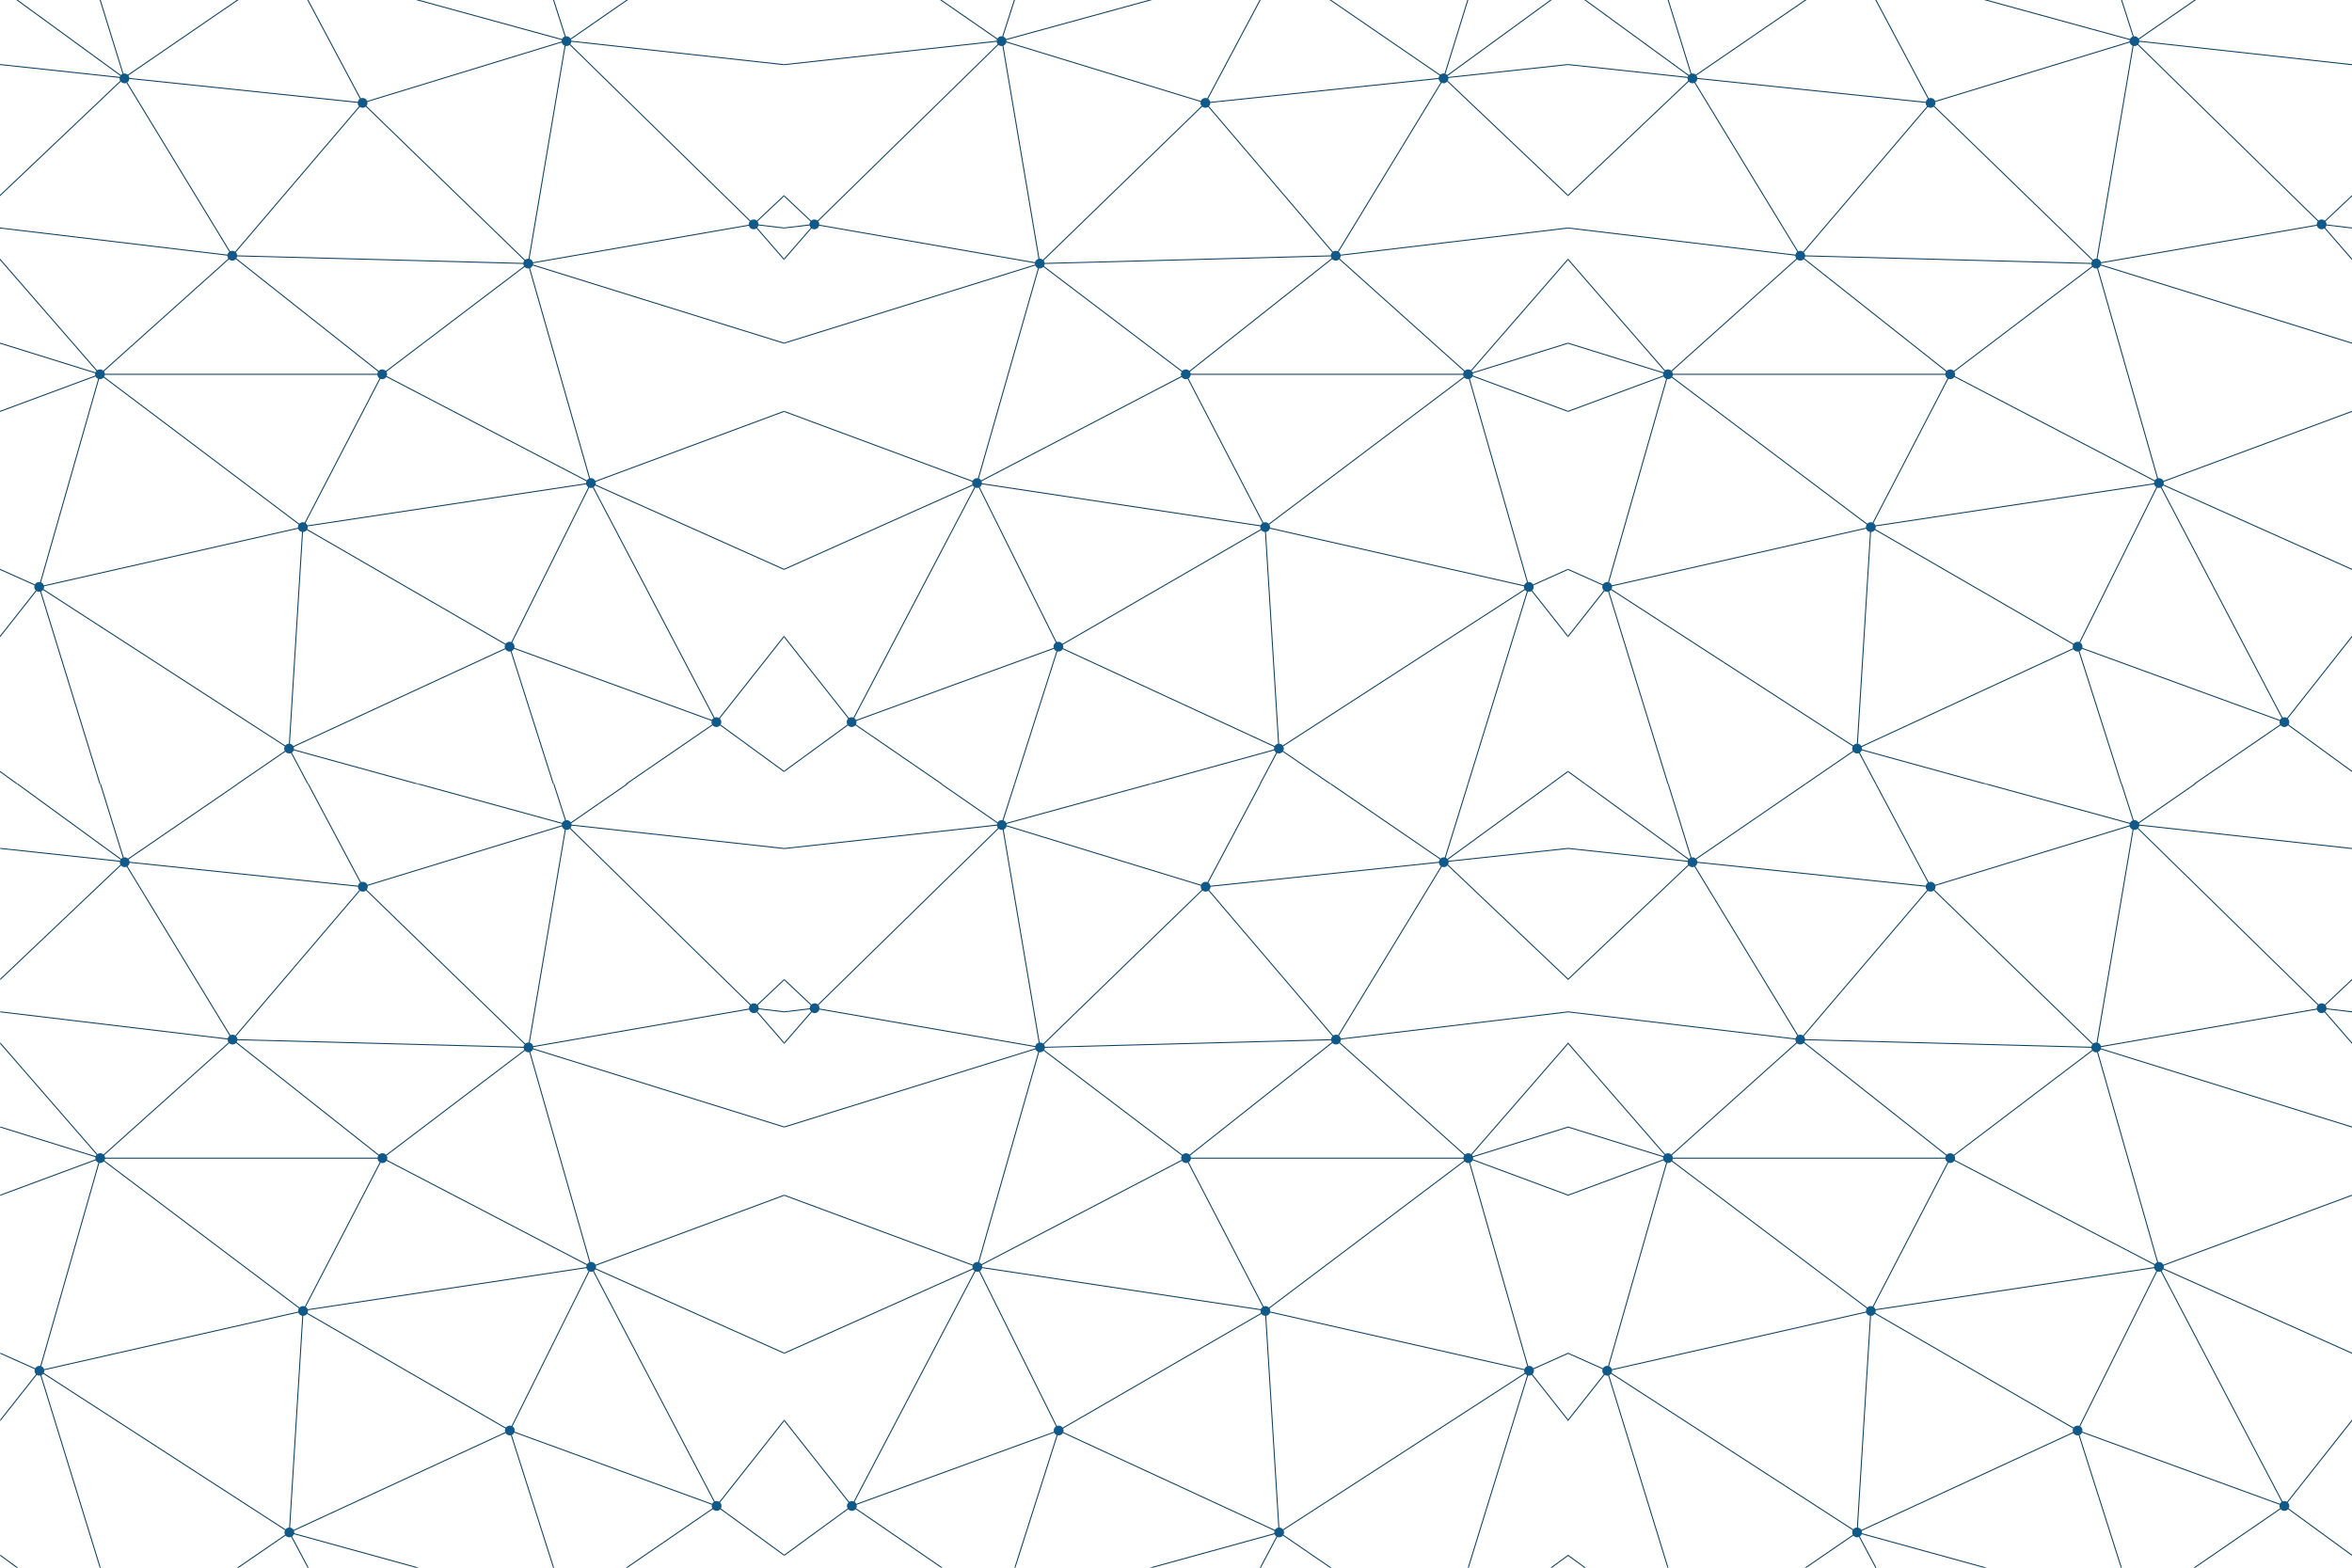 <svg width="1200" height="800" viewBox="0 0 1200 800" fill="none" xmlns="http://www.w3.org/2000/svg">
<g clip-path="url(#clip0_533_165)">
<path d="M384.5 114.5L518.5 130.45M463.5 440L365.5 368.5L260 330L154.5 269L20 299.5M20 299.5L147.5 382L63.25 439.75L20 299.5ZM20 299.5L-98.5 246.5L51 191L-15.5 114.5L63.25 39.75L-34.5 -31.5" stroke="#0B3E5F" stroke-width="0.5"/>
<path d="M-15.5 114.5L118.5 130.5L195 191L301.5 246.5L154.25 268.75L50.75 190.75M185 452.5L147.5 382" stroke="#0B3E5F" stroke-width="0.5"/>
<path d="M260 330L289 421L365.5 368.5L420 299.5L301.5 246.5L260 330ZM260 330L147.5 382L154.5 269L195 191L269.5 134.5L384.5 114.5L288.75 20.75L185 52.5L147.5 -18L63.25 39.75L118.5 130.5L51 191L20 299.5L-34.5 368.5L63.5 440" stroke="#0B3E5F" stroke-width="0.5"/>
<path d="M260 -70L289.25 21.25L365.5 -31.5M301.5 246.5L269.5 134.5M269.5 134.5L118.5 130.5L185 52.5M269.5 134.5L451 191M195 191H51" stroke="#0B3E5F" stroke-width="0.5"/>
<path d="M-111 21L63.25 39.75L185 52.5L269.5 134.5L288.75 20.75M288.75 20.75L463.5 40L384.5 114.5L451 191L301.5 246.5L365.5 368.5M288.75 20.75L147.5 -18M289 421L147.5 382M20 -100.5L63.5 40M51 191L-130.5 134.5" stroke="#0B3E5F" stroke-width="0.5"/>
<path d="M384.5 117C385.881 117 387 115.881 387 114.5C387 113.119 385.881 112 384.5 112C383.119 112 382 113.119 382 114.5C382 115.881 383.119 117 384.5 117Z" fill="#105989"/>
<path d="M269.5 137C270.881 137 272 135.881 272 134.5C272 133.119 270.881 132 269.5 132C268.119 132 267 133.119 267 134.5C267 135.881 268.119 137 269.5 137Z" fill="#105989"/>
<path d="M301.5 249C302.881 249 304 247.881 304 246.5C304 245.119 302.881 244 301.5 244C300.119 244 299 245.119 299 246.5C299 247.881 300.119 249 301.5 249Z" fill="#105989"/>
<path d="M365.5 371C366.881 371 368 369.881 368 368.5C368 367.119 366.881 366 365.5 366C364.119 366 363 367.119 363 368.5C363 369.881 364.119 371 365.5 371Z" fill="#105989"/>
<path d="M260 332.5C261.381 332.5 262.5 331.381 262.5 330C262.5 328.619 261.381 327.5 260 327.5C258.619 327.5 257.5 328.619 257.5 330C257.5 331.381 258.619 332.5 260 332.5Z" fill="#105989"/>
<path d="M154.5 271.5C155.881 271.5 157 270.381 157 269C157 267.619 155.881 266.5 154.5 266.5C153.119 266.5 152 267.619 152 269C152 270.381 153.119 271.5 154.5 271.5Z" fill="#105989"/>
<path d="M147.5 384.5C148.881 384.5 150 383.381 150 382C150 380.619 148.881 379.5 147.5 379.5C146.119 379.5 145 380.619 145 382C145 383.381 146.119 384.5 147.5 384.5Z" fill="#105989"/>
<path d="M20 302C21.381 302 22.5 300.881 22.5 299.5C22.5 298.119 21.381 297 20 297C18.619 297 17.5 298.119 17.5 299.5C17.5 300.881 18.619 302 20 302Z" fill="#105989"/>
<path d="M51 193.5C52.381 193.5 53.5 192.381 53.5 191C53.5 189.619 52.381 188.5 51 188.5C49.619 188.5 48.5 189.619 48.5 191C48.5 192.381 49.619 193.5 51 193.5Z" fill="#105989"/>
<path d="M63.5 42.5C64.881 42.5 66 41.381 66 40C66 38.619 64.881 37.5 63.5 37.5C62.119 37.5 61 38.619 61 40C61 41.381 62.119 42.5 63.5 42.5Z" fill="#105989"/>
<path d="M185 55C186.381 55 187.5 53.881 187.5 52.5C187.5 51.119 186.381 50 185 50C183.619 50 182.5 51.119 182.5 52.5C182.5 53.881 183.619 55 185 55Z" fill="#105989"/>
<path d="M289 23.5C290.381 23.5 291.5 22.381 291.5 21C291.5 19.619 290.381 18.5 289 18.5C287.619 18.5 286.5 19.619 286.5 21C286.5 22.381 287.619 23.5 289 23.5Z" fill="#105989"/>
<path d="M118.5 133C119.881 133 121 131.881 121 130.5C121 129.119 119.881 128 118.5 128C117.119 128 116 129.119 116 130.5C116 131.881 117.119 133 118.5 133Z" fill="#105989"/>
<path d="M195 193.5C196.381 193.5 197.5 192.381 197.5 191C197.5 189.619 196.381 188.5 195 188.5C193.619 188.5 192.5 189.619 192.5 191C192.5 192.381 193.619 193.5 195 193.5Z" fill="#105989"/>
</g>
<g clip-path="url(#clip1_533_165)">
<path d="M1184.5 114.5L1318.5 130.45M1263.5 440L1165.5 368.5L1060 330L954.5 269L820 299.5M820 299.5L947.5 382L863.25 439.75L820 299.5ZM820 299.5L701.5 246.5L851 191L784.5 114.5L863.25 39.75L765.5 -31.5" stroke="#0B3E5F" stroke-width="0.5"/>
<path d="M784.5 114.5L918.5 130.5L995 191L1101.5 246.5L954.25 268.75L850.75 190.75M985 452.5L947.5 382" stroke="#0B3E5F" stroke-width="0.5"/>
<path d="M1060 330L1089 421L1165.5 368.5L1220 299.5L1101.5 246.5L1060 330ZM1060 330L947.5 382L954.5 269L995 191L1069.5 134.5L1184.5 114.5L1088.75 20.75L985 52.5L947.5 -18L863.25 39.75L918.5 130.5L851 191L820 299.5L765.5 368.5L863.5 440" stroke="#0B3E5F" stroke-width="0.5"/>
<path d="M1060 -70L1089.25 21.25L1165.5 -31.5M1101.5 246.5L1069.5 134.5M1069.5 134.5L918.5 130.5L985 52.5M1069.5 134.5L1251 191M995 191H851" stroke="#0B3E5F" stroke-width="0.5"/>
<path d="M689 21L863.25 39.75L985 52.5L1069.5 134.5L1088.75 20.75M1088.75 20.75L1263.5 40L1184.5 114.5L1251 191L1101.5 246.5L1165.5 368.5M1088.75 20.75L947.5 -18M1089 421L947.5 382M820 -100.5L863.5 40M851 191L669.5 134.5" stroke="#0B3E5F" stroke-width="0.5"/>
<path d="M1184.5 117C1185.88 117 1187 115.881 1187 114.5C1187 113.119 1185.88 112 1184.5 112C1183.12 112 1182 113.119 1182 114.5C1182 115.881 1183.12 117 1184.5 117Z" fill="#105989"/>
<path d="M1069.5 137C1070.88 137 1072 135.881 1072 134.5C1072 133.119 1070.88 132 1069.5 132C1068.12 132 1067 133.119 1067 134.5C1067 135.881 1068.12 137 1069.5 137Z" fill="#105989"/>
<path d="M1101.5 249C1102.88 249 1104 247.881 1104 246.5C1104 245.119 1102.88 244 1101.5 244C1100.12 244 1099 245.119 1099 246.5C1099 247.881 1100.12 249 1101.5 249Z" fill="#105989"/>
<path d="M1165.5 371C1166.88 371 1168 369.881 1168 368.5C1168 367.119 1166.88 366 1165.5 366C1164.12 366 1163 367.119 1163 368.5C1163 369.881 1164.12 371 1165.5 371Z" fill="#105989"/>
<path d="M1060 332.5C1061.38 332.5 1062.5 331.381 1062.5 330C1062.5 328.619 1061.38 327.5 1060 327.5C1058.62 327.5 1057.5 328.619 1057.5 330C1057.5 331.381 1058.62 332.5 1060 332.5Z" fill="#105989"/>
<path d="M954.5 271.5C955.881 271.5 957 270.381 957 269C957 267.619 955.881 266.5 954.5 266.5C953.119 266.5 952 267.619 952 269C952 270.381 953.119 271.5 954.5 271.5Z" fill="#105989"/>
<path d="M947.5 384.5C948.881 384.5 950 383.381 950 382C950 380.619 948.881 379.5 947.5 379.5C946.119 379.5 945 380.619 945 382C945 383.381 946.119 384.5 947.5 384.5Z" fill="#105989"/>
<path d="M820 302C821.381 302 822.5 300.881 822.5 299.5C822.5 298.119 821.381 297 820 297C818.619 297 817.5 298.119 817.5 299.5C817.5 300.881 818.619 302 820 302Z" fill="#105989"/>
<path d="M851 193.5C852.381 193.5 853.5 192.381 853.5 191C853.5 189.619 852.381 188.5 851 188.5C849.619 188.5 848.5 189.619 848.5 191C848.5 192.381 849.619 193.5 851 193.5Z" fill="#105989"/>
<path d="M863.5 42.5C864.881 42.5 866 41.381 866 40C866 38.619 864.881 37.5 863.5 37.5C862.119 37.5 861 38.619 861 40C861 41.381 862.119 42.5 863.5 42.5Z" fill="#105989"/>
<path d="M985 55C986.381 55 987.5 53.881 987.5 52.5C987.5 51.119 986.381 50 985 50C983.619 50 982.5 51.119 982.5 52.5C982.5 53.881 983.619 55 985 55Z" fill="#105989"/>
<path d="M1089 23.5C1090.38 23.5 1091.5 22.381 1091.5 21C1091.5 19.619 1090.38 18.5 1089 18.5C1087.62 18.5 1086.5 19.619 1086.5 21C1086.5 22.381 1087.62 23.5 1089 23.5Z" fill="#105989"/>
<path d="M918.5 133C919.881 133 921 131.881 921 130.5C921 129.119 919.881 128 918.5 128C917.119 128 916 129.119 916 130.5C916 131.881 917.119 133 918.5 133Z" fill="#105989"/>
<path d="M995 193.5C996.381 193.5 997.5 192.381 997.5 191C997.5 189.619 996.381 188.5 995 188.5C993.619 188.5 992.5 189.619 992.5 191C992.5 192.381 993.619 193.5 995 193.5Z" fill="#105989"/>
</g>
<g clip-path="url(#clip2_533_165)">
<path d="M1184.5 514.5L1318.5 530.45M1263.5 840L1165.5 768.5L1060 730L954.5 669L820 699.5M820 699.5L947.5 782L863.25 839.75L820 699.5ZM820 699.5L701.5 646.5L851 591L784.5 514.5L863.25 439.75L765.5 368.5" stroke="#0B3E5F" stroke-width="0.5"/>
<path d="M784.5 514.5L918.5 530.5L995 591L1101.5 646.5L954.25 668.75L850.75 590.75M985 852.5L947.5 782" stroke="#0B3E5F" stroke-width="0.5"/>
<path d="M1060 730L1089 821L1165.5 768.5L1220 699.5L1101.5 646.5L1060 730ZM1060 730L947.5 782L954.5 669L995 591L1069.5 534.5L1184.5 514.5L1088.75 420.75L985 452.5L947.5 382L863.25 439.75L918.5 530.5L851 591L820 699.5L765.5 768.5L863.5 840" stroke="#0B3E5F" stroke-width="0.5"/>
<path d="M1060 330L1089.25 421.25L1165.5 368.5M1101.5 646.5L1069.5 534.5M1069.5 534.5L918.5 530.5L985 452.5M1069.5 534.5L1251 591M995 591H851" stroke="#0B3E5F" stroke-width="0.5"/>
<path d="M689 421L863.25 439.75L985 452.5L1069.5 534.5L1088.75 420.75M1088.75 420.75L1263.5 440L1184.5 514.5L1251 591L1101.5 646.5L1165.5 768.5M1088.75 420.75L947.5 382M1089 821L947.5 782M820 299.5L863.5 440M851 591L669.5 534.5" stroke="#0B3E5F" stroke-width="0.5"/>
<path d="M1184.5 517C1185.88 517 1187 515.881 1187 514.5C1187 513.119 1185.88 512 1184.5 512C1183.12 512 1182 513.119 1182 514.5C1182 515.881 1183.12 517 1184.5 517Z" fill="#105989"/>
<path d="M1069.5 537C1070.88 537 1072 535.881 1072 534.5C1072 533.119 1070.88 532 1069.5 532C1068.12 532 1067 533.119 1067 534.5C1067 535.881 1068.12 537 1069.5 537Z" fill="#105989"/>
<path d="M1101.5 649C1102.88 649 1104 647.881 1104 646.5C1104 645.119 1102.88 644 1101.5 644C1100.12 644 1099 645.119 1099 646.5C1099 647.881 1100.12 649 1101.5 649Z" fill="#105989"/>
<path d="M1165.5 771C1166.88 771 1168 769.881 1168 768.5C1168 767.119 1166.88 766 1165.5 766C1164.12 766 1163 767.119 1163 768.5C1163 769.881 1164.12 771 1165.5 771Z" fill="#105989"/>
<path d="M1060 732.5C1061.38 732.5 1062.5 731.381 1062.5 730C1062.5 728.619 1061.38 727.5 1060 727.5C1058.62 727.5 1057.5 728.619 1057.5 730C1057.5 731.381 1058.62 732.5 1060 732.5Z" fill="#105989"/>
<path d="M954.5 671.5C955.881 671.5 957 670.381 957 669C957 667.619 955.881 666.5 954.5 666.5C953.119 666.5 952 667.619 952 669C952 670.381 953.119 671.5 954.5 671.5Z" fill="#105989"/>
<path d="M947.5 784.5C948.881 784.5 950 783.381 950 782C950 780.619 948.881 779.5 947.5 779.5C946.119 779.5 945 780.619 945 782C945 783.381 946.119 784.5 947.5 784.5Z" fill="#105989"/>
<path d="M820 702C821.381 702 822.5 700.881 822.5 699.5C822.5 698.119 821.381 697 820 697C818.619 697 817.5 698.119 817.5 699.5C817.5 700.881 818.619 702 820 702Z" fill="#105989"/>
<path d="M851 593.5C852.381 593.5 853.5 592.381 853.5 591C853.5 589.619 852.381 588.5 851 588.5C849.619 588.5 848.5 589.619 848.5 591C848.5 592.381 849.619 593.5 851 593.5Z" fill="#105989"/>
<path d="M863.5 442.5C864.881 442.5 866 441.381 866 440C866 438.619 864.881 437.5 863.5 437.5C862.119 437.5 861 438.619 861 440C861 441.381 862.119 442.5 863.5 442.5Z" fill="#105989"/>
<path d="M985 455C986.381 455 987.5 453.881 987.5 452.5C987.5 451.119 986.381 450 985 450C983.619 450 982.5 451.119 982.5 452.5C982.5 453.881 983.619 455 985 455Z" fill="#105989"/>
<path d="M1089 423.5C1090.38 423.5 1091.5 422.381 1091.5 421C1091.5 419.619 1090.38 418.5 1089 418.5C1087.62 418.5 1086.5 419.619 1086.5 421C1086.5 422.381 1087.62 423.5 1089 423.5Z" fill="#105989"/>
<path d="M918.5 533C919.881 533 921 531.881 921 530.5C921 529.119 919.881 528 918.5 528C917.119 528 916 529.119 916 530.5C916 531.881 917.119 533 918.5 533Z" fill="#105989"/>
<path d="M995 593.5C996.381 593.5 997.5 592.381 997.5 591C997.5 589.619 996.381 588.5 995 588.5C993.619 588.5 992.5 589.619 992.5 591C992.5 592.381 993.619 593.5 995 593.5Z" fill="#105989"/>
</g>
<g clip-path="url(#clip3_533_165)">
<path d="M415.5 114.5L281.5 130.45M336.5 440L434.5 368.5L540 330L645.5 269L780 299.5M780 299.5L652.5 382L736.75 439.75L780 299.5ZM780 299.5L898.5 246.5L749 191L815.5 114.5L736.75 39.75L834.5 -31.5" stroke="#0B3E5F" stroke-width="0.5"/>
<path d="M815.5 114.5L681.5 130.5L605 191L498.5 246.5L645.75 268.75L749.25 190.75M615 452.5L652.5 382" stroke="#0B3E5F" stroke-width="0.5"/>
<path d="M540 330L511 421L434.5 368.5L380 299.5L498.5 246.5L540 330ZM540 330L652.5 382L645.5 269L605 191L530.5 134.5L415.5 114.5L511.25 20.75L615 52.5L652.5 -18L736.75 39.75L681.5 130.5L749 191L780 299.5L834.5 368.5L736.5 440" stroke="#0B3E5F" stroke-width="0.5"/>
<path d="M540 -70L510.75 21.25L434.5 -31.5M498.5 246.5L530.5 134.5M530.5 134.5L681.5 130.5L615 52.5M530.5 134.5L349 191M605 191H749" stroke="#0B3E5F" stroke-width="0.5"/>
<path d="M911 21L736.75 39.75L615 52.5L530.5 134.5L511.25 20.75M511.25 20.75L336.5 40L415.5 114.5L349 191L498.5 246.5L434.5 368.5M511.25 20.75L652.5 -18M511 421L652.5 382M780 -100.5L736.5 40M749 191L930.5 134.5" stroke="#0B3E5F" stroke-width="0.5"/>
<path d="M415.5 117C414.119 117 413 115.881 413 114.5C413 113.119 414.119 112 415.5 112C416.881 112 418 113.119 418 114.5C418 115.881 416.881 117 415.5 117Z" fill="#105989"/>
<path d="M530.5 137C529.119 137 528 135.881 528 134.5C528 133.119 529.119 132 530.5 132C531.881 132 533 133.119 533 134.5C533 135.881 531.881 137 530.5 137Z" fill="#105989"/>
<path d="M498.5 249C497.119 249 496 247.881 496 246.5C496 245.119 497.119 244 498.5 244C499.881 244 501 245.119 501 246.5C501 247.881 499.881 249 498.5 249Z" fill="#105989"/>
<path d="M434.5 371C433.119 371 432 369.881 432 368.5C432 367.119 433.119 366 434.5 366C435.881 366 437 367.119 437 368.5C437 369.881 435.881 371 434.5 371Z" fill="#105989"/>
<path d="M540 332.5C538.619 332.5 537.5 331.381 537.5 330C537.5 328.619 538.619 327.5 540 327.5C541.381 327.5 542.5 328.619 542.5 330C542.5 331.381 541.381 332.5 540 332.5Z" fill="#105989"/>
<path d="M645.5 271.5C644.119 271.5 643 270.381 643 269C643 267.619 644.119 266.5 645.5 266.5C646.881 266.5 648 267.619 648 269C648 270.381 646.881 271.5 645.5 271.5Z" fill="#105989"/>
<path d="M652.5 384.5C651.119 384.5 650 383.381 650 382C650 380.619 651.119 379.5 652.5 379.5C653.881 379.5 655 380.619 655 382C655 383.381 653.881 384.5 652.5 384.5Z" fill="#105989"/>
<path d="M780 302C778.619 302 777.5 300.881 777.5 299.5C777.5 298.119 778.619 297 780 297C781.381 297 782.5 298.119 782.5 299.5C782.5 300.881 781.381 302 780 302Z" fill="#105989"/>
<path d="M749 193.5C747.619 193.5 746.5 192.381 746.5 191C746.5 189.619 747.619 188.5 749 188.5C750.381 188.5 751.5 189.619 751.5 191C751.5 192.381 750.381 193.5 749 193.5Z" fill="#105989"/>
<path d="M736.5 42.5C735.119 42.5 734 41.381 734 40C734 38.619 735.119 37.5 736.5 37.5C737.881 37.5 739 38.619 739 40C739 41.381 737.881 42.5 736.5 42.5Z" fill="#105989"/>
<path d="M615 55C613.619 55 612.5 53.881 612.5 52.5C612.5 51.119 613.619 50 615 50C616.381 50 617.5 51.119 617.5 52.5C617.5 53.881 616.381 55 615 55Z" fill="#105989"/>
<path d="M511 23.5C509.619 23.5 508.5 22.381 508.5 21C508.5 19.619 509.619 18.5 511 18.5C512.381 18.5 513.5 19.619 513.5 21C513.5 22.381 512.381 23.5 511 23.5Z" fill="#105989"/>
<path d="M681.5 133C680.119 133 679 131.881 679 130.5C679 129.119 680.119 128 681.5 128C682.881 128 684 129.119 684 130.5C684 131.881 682.881 133 681.5 133Z" fill="#105989"/>
<path d="M605 193.5C603.619 193.5 602.5 192.381 602.5 191C602.5 189.619 603.619 188.5 605 188.5C606.381 188.5 607.5 189.619 607.5 191C607.5 192.381 606.381 193.5 605 193.5Z" fill="#105989"/>
</g>
<g clip-path="url(#clip4_533_165)">
<path d="M384.625 514.5L518.625 530.45M463.625 840L365.625 768.5L260.125 730L154.625 669L20.125 699.5M20.125 699.5L147.625 782L63.375 839.75L20.125 699.5ZM20.125 699.5L-98.375 646.5L51.125 591L-15.375 514.5L63.375 439.75L-34.375 368.5" stroke="#0B3E5F" stroke-width="0.5"/>
<path d="M-15.375 514.5L118.625 530.5L195.125 591L301.625 646.5L154.375 668.75L50.875 590.75M185.125 852.5L147.625 782" stroke="#0B3E5F" stroke-width="0.5"/>
<path d="M260.125 730L289.125 821L365.625 768.5L420.125 699.5L301.625 646.5L260.125 730ZM260.125 730L147.625 782L154.625 669L195.125 591L269.625 534.5L384.625 514.5L288.875 420.75L185.125 452.5L147.625 382L63.375 439.75L118.625 530.5L51.125 591L20.125 699.5L-34.375 768.5L63.625 840" stroke="#0B3E5F" stroke-width="0.5"/>
<path d="M260.125 330L289.375 421.25L365.625 368.5M301.625 646.5L269.625 534.5M269.625 534.5L118.625 530.5L185.125 452.5M269.625 534.5L451.125 591M195.125 591H51.125" stroke="#0B3E5F" stroke-width="0.5"/>
<path d="M-110.875 421L63.375 439.75L185.125 452.5L269.625 534.5L288.875 420.75M288.875 420.75L463.625 440L384.625 514.5L451.125 591L301.625 646.5L365.625 768.5M288.875 420.75L147.625 382M289.125 821L147.625 782M20.125 299.5L63.625 440M51.125 591L-130.375 534.5" stroke="#0B3E5F" stroke-width="0.5"/>
<path d="M384.625 517C386.006 517 387.125 515.881 387.125 514.5C387.125 513.119 386.006 512 384.625 512C383.244 512 382.125 513.119 382.125 514.5C382.125 515.881 383.244 517 384.625 517Z" fill="#105989"/>
<path d="M269.625 537C271.006 537 272.125 535.881 272.125 534.5C272.125 533.119 271.006 532 269.625 532C268.244 532 267.125 533.119 267.125 534.5C267.125 535.881 268.244 537 269.625 537Z" fill="#105989"/>
<path d="M301.625 649C303.006 649 304.125 647.881 304.125 646.5C304.125 645.119 303.006 644 301.625 644C300.244 644 299.125 645.119 299.125 646.5C299.125 647.881 300.244 649 301.625 649Z" fill="#105989"/>
<path d="M365.625 771C367.006 771 368.125 769.881 368.125 768.5C368.125 767.119 367.006 766 365.625 766C364.244 766 363.125 767.119 363.125 768.5C363.125 769.881 364.244 771 365.625 771Z" fill="#105989"/>
<path d="M260.125 732.5C261.506 732.5 262.625 731.381 262.625 730C262.625 728.619 261.506 727.5 260.125 727.5C258.744 727.5 257.625 728.619 257.625 730C257.625 731.381 258.744 732.5 260.125 732.5Z" fill="#105989"/>
<path d="M154.625 671.5C156.006 671.5 157.125 670.381 157.125 669C157.125 667.619 156.006 666.5 154.625 666.5C153.244 666.5 152.125 667.619 152.125 669C152.125 670.381 153.244 671.5 154.625 671.5Z" fill="#105989"/>
<path d="M147.625 784.5C149.006 784.5 150.125 783.381 150.125 782C150.125 780.619 149.006 779.5 147.625 779.5C146.244 779.5 145.125 780.619 145.125 782C145.125 783.381 146.244 784.5 147.625 784.5Z" fill="#105989"/>
<path d="M20.125 702C21.506 702 22.625 700.881 22.625 699.5C22.625 698.119 21.506 697 20.125 697C18.744 697 17.625 698.119 17.625 699.5C17.625 700.881 18.744 702 20.125 702Z" fill="#105989"/>
<path d="M51.125 593.5C52.506 593.5 53.625 592.381 53.625 591C53.625 589.619 52.506 588.5 51.125 588.5C49.744 588.5 48.625 589.619 48.625 591C48.625 592.381 49.744 593.5 51.125 593.5Z" fill="#105989"/>
<path d="M63.625 442.5C65.006 442.5 66.125 441.381 66.125 440C66.125 438.619 65.006 437.5 63.625 437.5C62.244 437.5 61.125 438.619 61.125 440C61.125 441.381 62.244 442.5 63.625 442.5Z" fill="#105989"/>
<path d="M185.125 455C186.506 455 187.625 453.881 187.625 452.5C187.625 451.119 186.506 450 185.125 450C183.744 450 182.625 451.119 182.625 452.5C182.625 453.881 183.744 455 185.125 455Z" fill="#105989"/>
<path d="M289.125 423.5C290.506 423.5 291.625 422.381 291.625 421C291.625 419.619 290.506 418.5 289.125 418.5C287.744 418.5 286.625 419.619 286.625 421C286.625 422.381 287.744 423.5 289.125 423.5Z" fill="#105989"/>
<path d="M118.625 533C120.006 533 121.125 531.881 121.125 530.5C121.125 529.119 120.006 528 118.625 528C117.244 528 116.125 529.119 116.125 530.5C116.125 531.881 117.244 533 118.625 533Z" fill="#105989"/>
<path d="M195.125 593.5C196.506 593.5 197.625 592.381 197.625 591C197.625 589.619 196.506 588.5 195.125 588.5C193.744 588.5 192.625 589.619 192.625 591C192.625 592.381 193.744 593.5 195.125 593.5Z" fill="#105989"/>
</g>
<g clip-path="url(#clip5_533_165)">
<path d="M415.625 514.5L281.625 530.45M336.625 840L434.625 768.5L540.125 730L645.625 669L780.125 699.5M780.125 699.5L652.625 782L736.875 839.75L780.125 699.5ZM780.125 699.5L898.625 646.5L749.125 591L815.625 514.5L736.875 439.75L834.625 368.5" stroke="#0B3E5F" stroke-width="0.5"/>
<path d="M815.625 514.5L681.625 530.5L605.125 591L498.625 646.5L645.875 668.75L749.375 590.75M615.125 852.5L652.625 782" stroke="#0B3E5F" stroke-width="0.5"/>
<path d="M540.125 730L511.125 821L434.625 768.5L380.125 699.5L498.625 646.5L540.125 730ZM540.125 730L652.625 782L645.625 669L605.125 591L530.625 534.5L415.625 514.5L511.375 420.75L615.125 452.5L652.625 382L736.875 439.75L681.625 530.5L749.125 591L780.125 699.5L834.625 768.5L736.625 840" stroke="#0B3E5F" stroke-width="0.5"/>
<path d="M540.125 330L510.875 421.25L434.625 368.5M498.625 646.5L530.625 534.5M530.625 534.5L681.625 530.5L615.125 452.5M530.625 534.5L349.125 591M605.125 591H749.125" stroke="#0B3E5F" stroke-width="0.5"/>
<path d="M911.125 421L736.875 439.75L615.125 452.5L530.625 534.5L511.375 420.75M511.375 420.75L336.625 440L415.625 514.5L349.125 591L498.625 646.5L434.625 768.5M511.375 420.75L652.625 382M511.125 821L652.625 782M780.125 299.5L736.625 440M749.125 591L930.625 534.5" stroke="#0B3E5F" stroke-width="0.5"/>
<path d="M415.625 517C414.244 517 413.125 515.881 413.125 514.5C413.125 513.119 414.244 512 415.625 512C417.006 512 418.125 513.119 418.125 514.5C418.125 515.881 417.006 517 415.625 517Z" fill="#105989"/>
<path d="M530.625 537C529.244 537 528.125 535.881 528.125 534.5C528.125 533.119 529.244 532 530.625 532C532.006 532 533.125 533.119 533.125 534.5C533.125 535.881 532.006 537 530.625 537Z" fill="#105989"/>
<path d="M498.625 649C497.244 649 496.125 647.881 496.125 646.5C496.125 645.119 497.244 644 498.625 644C500.006 644 501.125 645.119 501.125 646.5C501.125 647.881 500.006 649 498.625 649Z" fill="#105989"/>
<path d="M434.625 771C433.244 771 432.125 769.881 432.125 768.5C432.125 767.119 433.244 766 434.625 766C436.006 766 437.125 767.119 437.125 768.5C437.125 769.881 436.006 771 434.625 771Z" fill="#105989"/>
<path d="M540.125 732.5C538.744 732.5 537.625 731.381 537.625 730C537.625 728.619 538.744 727.5 540.125 727.5C541.506 727.5 542.625 728.619 542.625 730C542.625 731.381 541.506 732.5 540.125 732.5Z" fill="#105989"/>
<path d="M645.625 671.5C644.244 671.5 643.125 670.381 643.125 669C643.125 667.619 644.244 666.5 645.625 666.5C647.006 666.5 648.125 667.619 648.125 669C648.125 670.381 647.006 671.5 645.625 671.5Z" fill="#105989"/>
<path d="M652.625 784.5C651.244 784.5 650.125 783.381 650.125 782C650.125 780.619 651.244 779.5 652.625 779.5C654.006 779.5 655.125 780.619 655.125 782C655.125 783.381 654.006 784.5 652.625 784.5Z" fill="#105989"/>
<path d="M780.125 702C778.744 702 777.625 700.881 777.625 699.5C777.625 698.119 778.744 697 780.125 697C781.506 697 782.625 698.119 782.625 699.5C782.625 700.881 781.506 702 780.125 702Z" fill="#105989"/>
<path d="M749.125 593.5C747.744 593.5 746.625 592.381 746.625 591C746.625 589.619 747.744 588.5 749.125 588.5C750.506 588.5 751.625 589.619 751.625 591C751.625 592.381 750.506 593.5 749.125 593.5Z" fill="#105989"/>
<path d="M736.625 442.5C735.244 442.5 734.125 441.381 734.125 440C734.125 438.619 735.244 437.5 736.625 437.5C738.006 437.5 739.125 438.619 739.125 440C739.125 441.381 738.006 442.5 736.625 442.5Z" fill="#105989"/>
<path d="M615.125 455C613.744 455 612.625 453.881 612.625 452.5C612.625 451.119 613.744 450 615.125 450C616.506 450 617.625 451.119 617.625 452.5C617.625 453.881 616.506 455 615.125 455Z" fill="#105989"/>
<path d="M511.125 423.5C509.744 423.5 508.625 422.381 508.625 421C508.625 419.619 509.744 418.5 511.125 418.5C512.506 418.5 513.625 419.619 513.625 421C513.625 422.381 512.506 423.5 511.125 423.5Z" fill="#105989"/>
<path d="M681.625 533C680.244 533 679.125 531.881 679.125 530.5C679.125 529.119 680.244 528 681.625 528C683.006 528 684.125 529.119 684.125 530.5C684.125 531.881 683.006 533 681.625 533Z" fill="#105989"/>
<path d="M605.125 593.5C603.744 593.5 602.625 592.381 602.625 591C602.625 589.619 603.744 588.5 605.125 588.5C606.506 588.5 607.625 589.619 607.625 591C607.625 592.381 606.506 593.5 605.125 593.5Z" fill="#105989"/>
</g>
<defs>
<clipPath id="clip0_533_165">
<rect width="400" height="400" fill="white"/>
</clipPath>
<clipPath id="clip1_533_165">
<rect width="400" height="400" fill="white" transform="translate(800)"/>
</clipPath>
<clipPath id="clip2_533_165">
<rect width="400" height="400" fill="white" transform="translate(800 400)"/>
</clipPath>
<clipPath id="clip3_533_165">
<rect width="400" height="400" fill="white" transform="matrix(-1 0 0 1 800 0)"/>
</clipPath>
<clipPath id="clip4_533_165">
<rect width="400" height="400" fill="white" transform="translate(0.125 400)"/>
</clipPath>
<clipPath id="clip5_533_165">
<rect width="400" height="400" fill="white" transform="matrix(-1 0 0 1 800.125 400)"/>
</clipPath>
</defs>
</svg>
